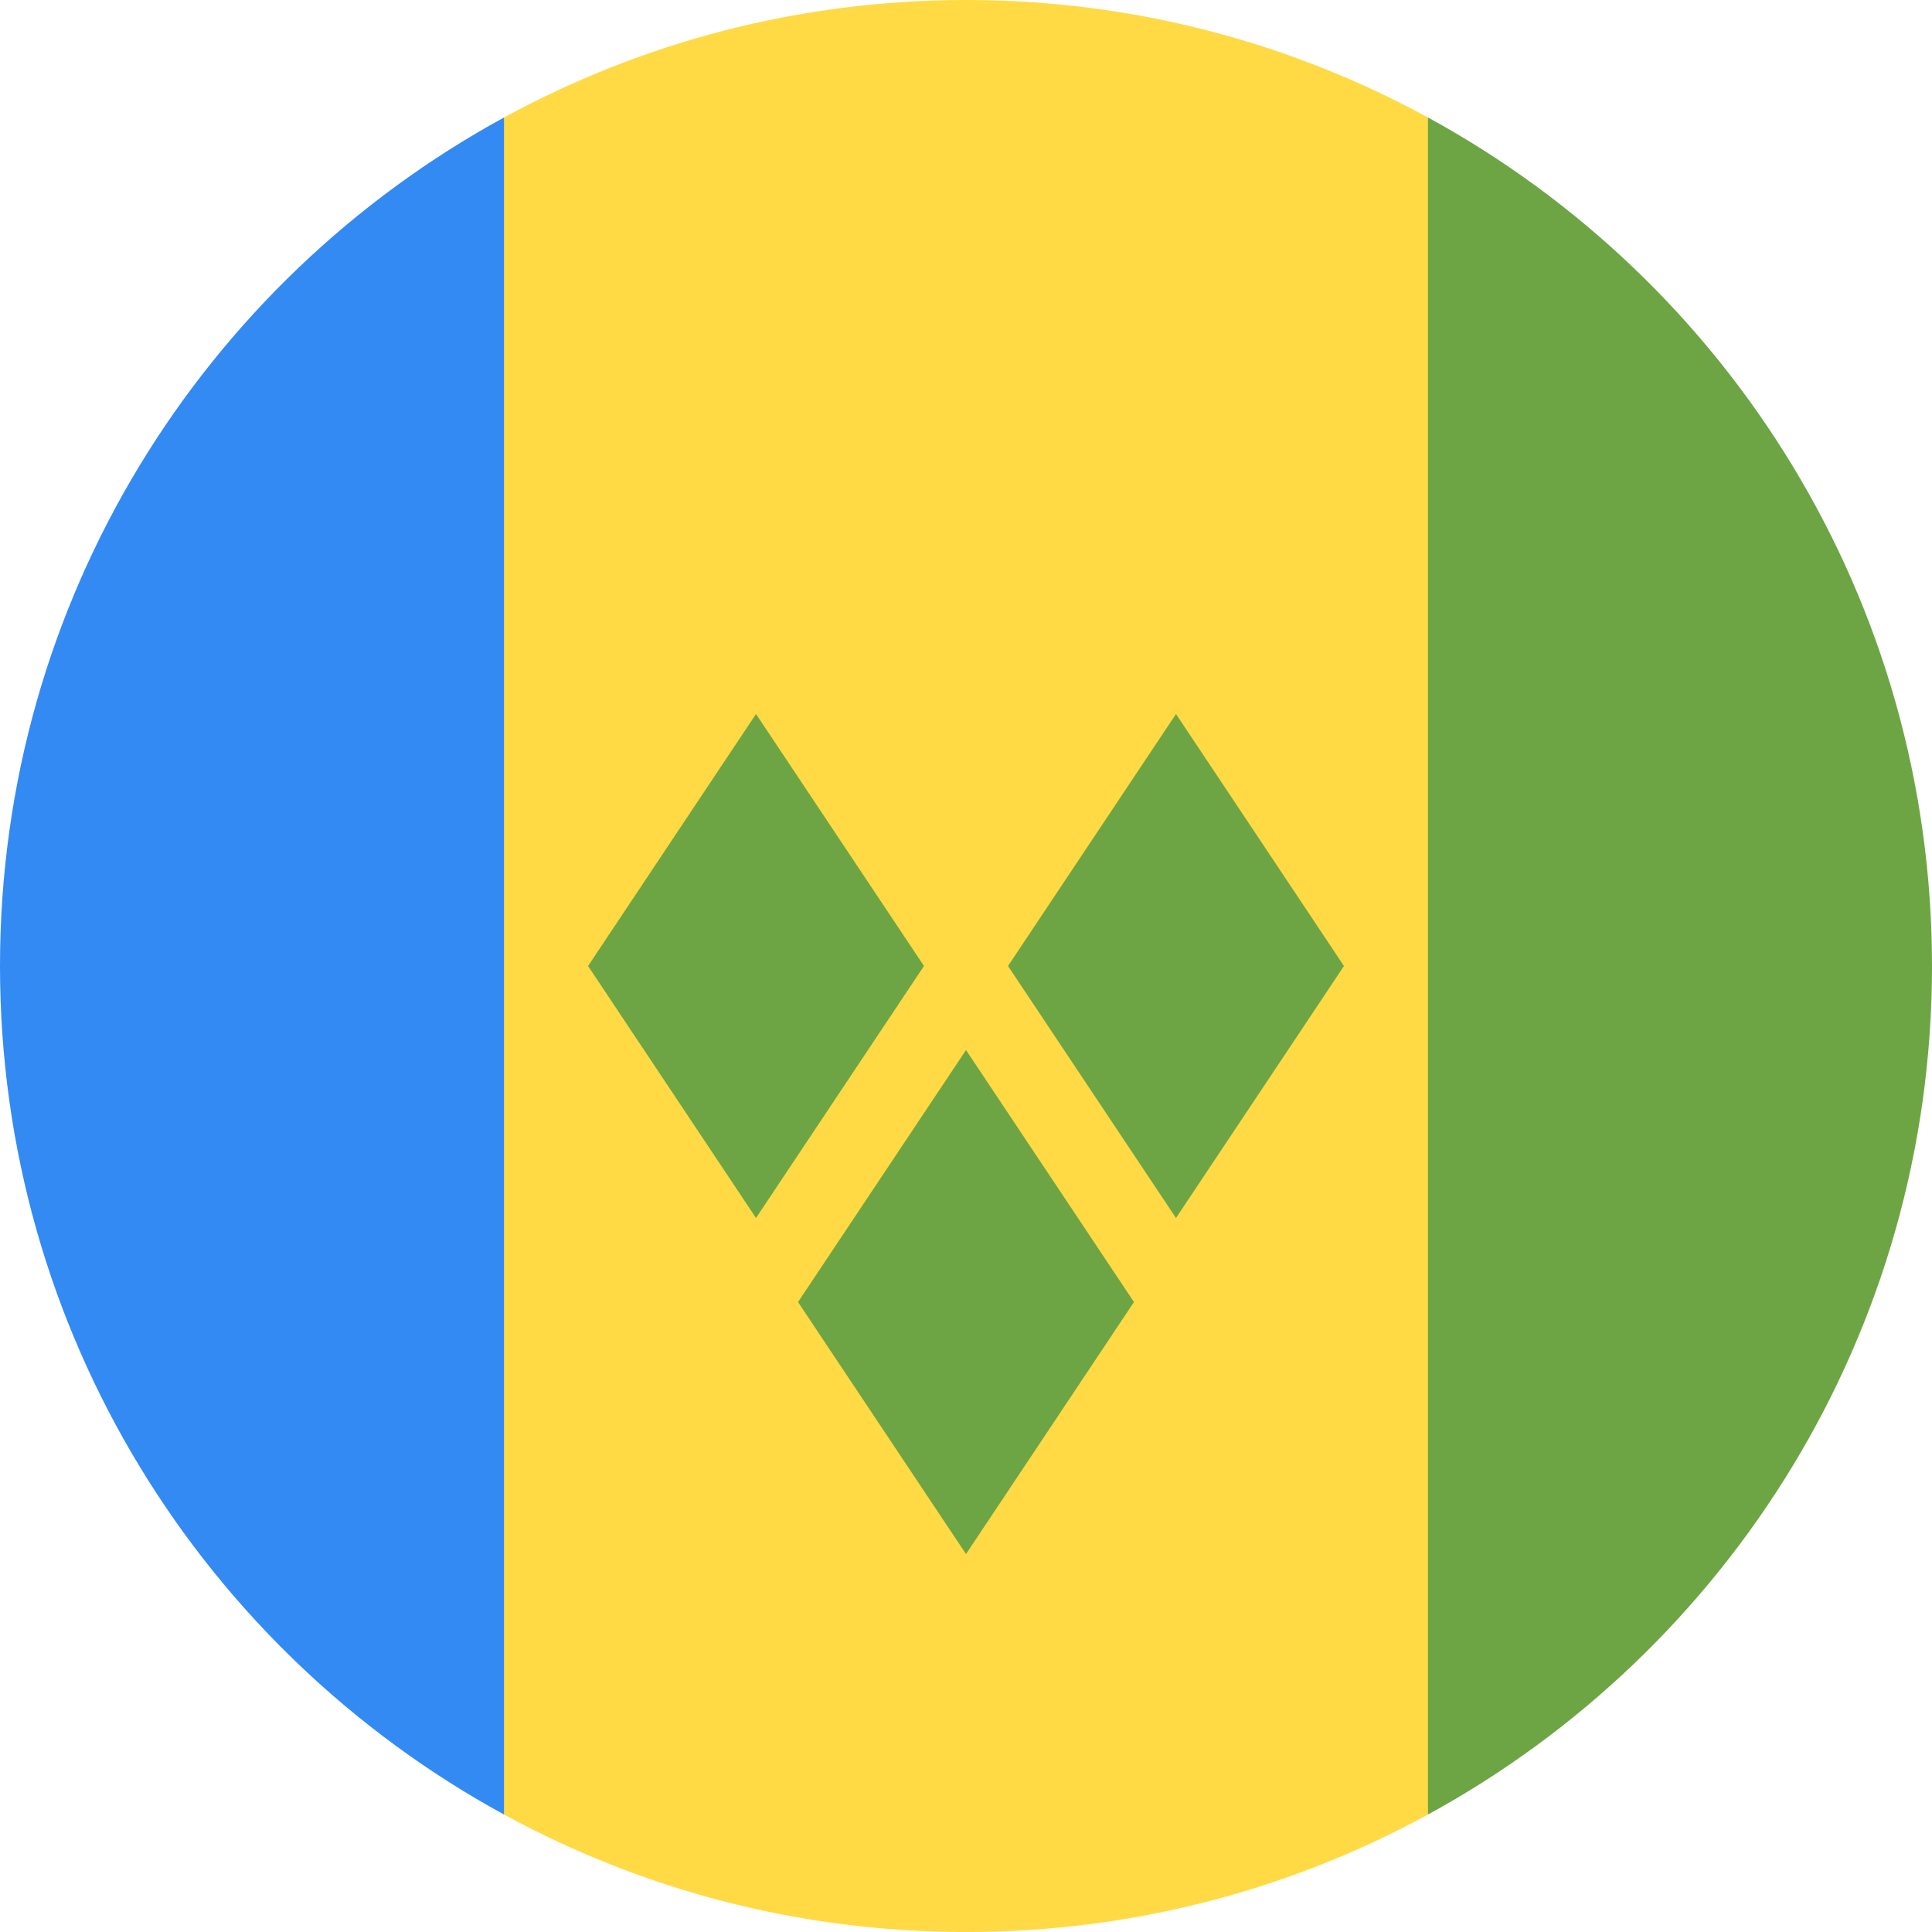 <svg width="16" height="16" viewBox="0 0 16 16" fill="none" xmlns="http://www.w3.org/2000/svg">
<g clip-path="url(#clip0_467_1989)">
<path d="M11.826 0.973C10.69 0.353 9.386 0 8 0C6.614 0 5.311 0.353 4.174 0.973L3.478 8L4.174 15.027C5.311 15.647 6.614 16 8 16C9.386 16 10.69 15.647 11.826 15.027L12.522 8L11.826 0.973Z" fill="#FFDA44"/>
<path d="M4.174 15.027V0.973C1.687 2.33 0 4.968 0 8C0 11.032 1.687 13.67 4.174 15.027Z" fill="#338AF3"/>
<path d="M16 8C16 4.968 14.313 2.33 11.826 0.973V15.027C14.313 13.67 16 11.032 16 8Z" fill="#6DA544"/>
<path d="M6.261 10.087L4.87 8L6.261 5.913L7.652 8L6.261 10.087Z" fill="#6DA544"/>
<path d="M9.739 10.087L8.348 8L9.739 5.913L11.13 8L9.739 10.087Z" fill="#6DA544"/>
<path d="M8 12.87L6.609 10.783L8 8.696L9.391 10.783L8 12.87Z" fill="#6DA544"/>
</g>
<defs>
<clipPath id="clip0_467_1989">
<rect width="16" height="16" fill="white"/>
</clipPath>
</defs>
</svg>
